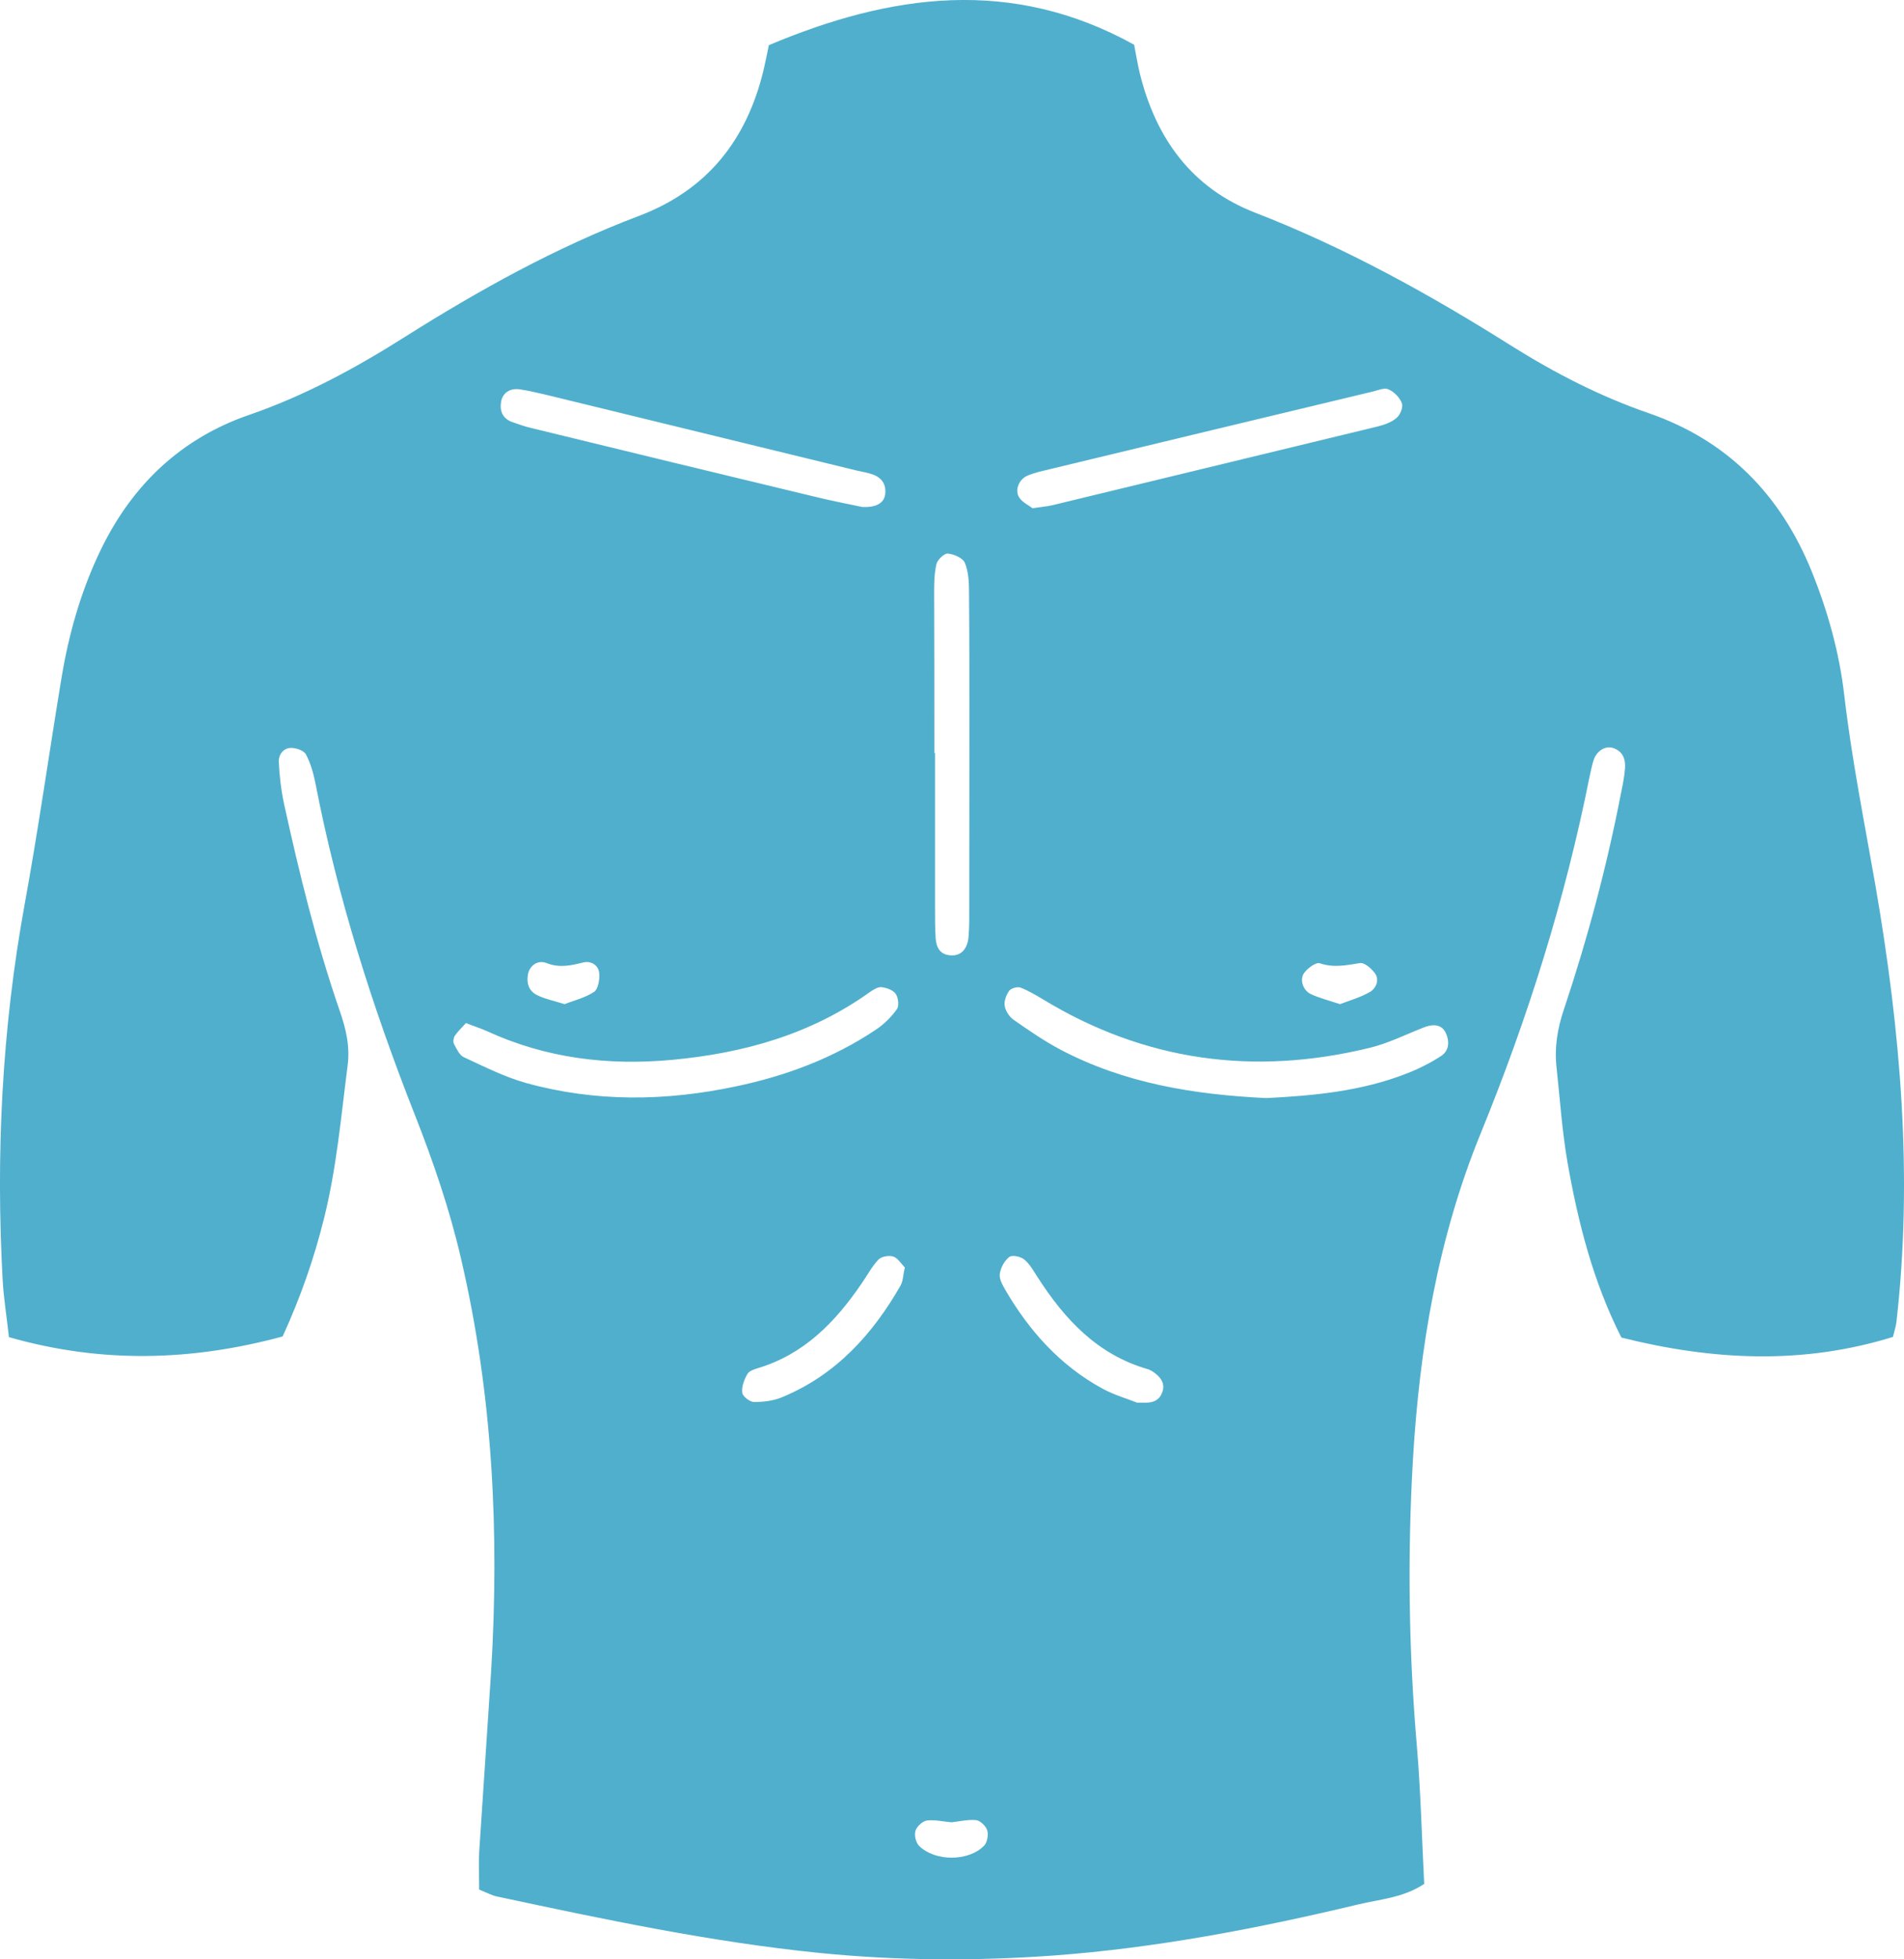 <svg width="35" height="36" viewBox="0 0 35 36" fill="none" xmlns="http://www.w3.org/2000/svg">
<path d="M8.808 34.718C8.808 34.453 8.797 34.244 8.808 34.035C8.879 32.933 8.957 31.827 9.027 30.725C9.183 28.162 9.058 25.618 8.472 23.114C8.265 22.221 7.965 21.345 7.629 20.492C6.847 18.509 6.203 16.483 5.797 14.385C5.761 14.208 5.711 14.026 5.625 13.864C5.59 13.793 5.457 13.746 5.367 13.742C5.215 13.734 5.121 13.86 5.125 13.994C5.136 14.255 5.168 14.52 5.222 14.773C5.504 16.056 5.816 17.332 6.246 18.576C6.359 18.9 6.437 19.228 6.39 19.579C6.269 20.519 6.187 21.463 5.957 22.384C5.773 23.126 5.523 23.841 5.195 24.556C3.531 25.006 1.871 25.057 0.164 24.568C0.125 24.208 0.07 23.872 0.05 23.537C-0.079 21.214 0.035 18.908 0.453 16.617C0.703 15.246 0.898 13.868 1.125 12.49C1.261 11.656 1.488 10.851 1.859 10.088C2.441 8.895 3.34 8.05 4.578 7.624C5.597 7.272 6.531 6.767 7.437 6.194C8.808 5.329 10.223 4.543 11.738 3.97C12.996 3.496 13.723 2.58 14.035 1.292C14.07 1.142 14.101 0.988 14.133 0.83C16.375 -0.114 18.594 -0.426 20.848 0.822C20.883 0.996 20.91 1.174 20.953 1.352C21.25 2.548 21.91 3.457 23.071 3.907C24.731 4.551 26.282 5.408 27.786 6.356C28.586 6.857 29.415 7.284 30.309 7.592C31.75 8.09 32.731 9.085 33.305 10.503C33.602 11.238 33.813 12 33.903 12.782C34.04 13.959 34.274 15.116 34.477 16.281C34.934 18.935 35.169 21.601 34.86 24.295C34.852 24.37 34.825 24.445 34.797 24.564C33.145 25.077 31.489 24.998 29.805 24.576C29.286 23.552 29.008 22.462 28.813 21.349C28.715 20.78 28.676 20.199 28.614 19.623C28.571 19.251 28.629 18.896 28.75 18.541C29.184 17.245 29.536 15.922 29.797 14.579C29.829 14.425 29.86 14.271 29.872 14.113C29.883 13.943 29.829 13.801 29.649 13.742C29.508 13.698 29.348 13.797 29.293 13.971C29.262 14.069 29.243 14.172 29.219 14.275C28.77 16.526 28.086 18.702 27.219 20.823C26.434 22.743 26.094 24.761 25.973 26.819C25.871 28.58 25.895 30.342 26.047 32.103C26.117 32.937 26.137 33.778 26.18 34.615C25.789 34.872 25.364 34.896 24.969 34.991C23.121 35.433 21.254 35.792 19.356 35.931C17.926 36.033 16.5 36.026 15.066 35.883C13.07 35.682 11.109 35.267 9.152 34.849C9.055 34.833 8.961 34.781 8.808 34.718ZM8.566 18.797C8.488 18.884 8.414 18.951 8.359 19.034C8.336 19.07 8.324 19.145 8.347 19.184C8.394 19.275 8.449 19.39 8.527 19.425C8.902 19.599 9.277 19.788 9.672 19.899C10.945 20.251 12.234 20.235 13.523 19.962C14.445 19.769 15.316 19.445 16.105 18.916C16.254 18.817 16.387 18.683 16.488 18.541C16.531 18.481 16.512 18.327 16.465 18.26C16.414 18.189 16.297 18.149 16.207 18.138C16.141 18.13 16.059 18.181 15.996 18.224C14.906 19.006 13.672 19.35 12.359 19.473C11.176 19.583 10.035 19.445 8.945 18.943C8.828 18.892 8.703 18.852 8.566 18.797ZM23.278 20.176C24.141 20.132 25.02 20.053 25.856 19.725C26.071 19.642 26.285 19.536 26.481 19.409C26.629 19.319 26.653 19.157 26.582 18.991C26.52 18.841 26.379 18.801 26.188 18.872C25.848 19.003 25.52 19.172 25.168 19.255C23.051 19.769 21.043 19.5 19.168 18.359C19.035 18.28 18.902 18.201 18.758 18.145C18.699 18.126 18.586 18.157 18.551 18.205C18.496 18.28 18.453 18.398 18.469 18.485C18.485 18.576 18.555 18.683 18.633 18.738C18.91 18.931 19.192 19.125 19.488 19.283C20.664 19.903 21.942 20.112 23.278 20.176ZM18.981 9.338C19.141 9.314 19.246 9.306 19.344 9.283C21.336 8.801 23.328 8.319 25.321 7.837C25.446 7.805 25.575 7.762 25.672 7.679C25.739 7.624 25.797 7.481 25.77 7.41C25.731 7.304 25.625 7.197 25.524 7.154C25.446 7.118 25.325 7.173 25.223 7.197C23.18 7.687 21.137 8.177 19.094 8.67C19.02 8.69 18.945 8.714 18.875 8.745C18.731 8.813 18.649 9.006 18.735 9.14C18.793 9.231 18.914 9.286 18.981 9.338ZM17.176 13.836C17.18 13.836 17.184 13.836 17.188 13.836C17.188 14.784 17.188 15.732 17.188 16.68C17.188 16.866 17.188 17.047 17.199 17.233C17.211 17.403 17.273 17.537 17.469 17.553C17.66 17.569 17.785 17.446 17.805 17.206C17.82 17.024 17.817 16.838 17.817 16.652C17.817 15.626 17.82 14.599 17.82 13.572C17.82 12.675 17.82 11.783 17.813 10.886C17.813 10.704 17.805 10.511 17.738 10.345C17.703 10.254 17.539 10.183 17.426 10.171C17.36 10.163 17.235 10.282 17.215 10.361C17.172 10.539 17.172 10.724 17.172 10.91C17.176 11.889 17.176 12.861 17.176 13.836ZM15.844 9.314C16.105 9.33 16.246 9.243 16.27 9.093C16.297 8.915 16.219 8.785 16.055 8.722C15.961 8.686 15.855 8.67 15.754 8.647C13.84 8.181 11.93 7.715 10.015 7.248C9.863 7.213 9.711 7.177 9.558 7.154C9.379 7.126 9.238 7.217 9.211 7.383C9.183 7.557 9.242 7.691 9.414 7.754C9.535 7.797 9.66 7.841 9.785 7.869C11.496 8.287 13.211 8.702 14.922 9.113C15.254 9.196 15.586 9.259 15.844 9.314ZM20.902 25.772C21.012 25.772 21.039 25.772 21.067 25.772C21.211 25.772 21.32 25.717 21.367 25.575C21.418 25.433 21.348 25.322 21.242 25.239C21.203 25.207 21.156 25.176 21.11 25.16C20.176 24.895 19.567 24.24 19.063 23.45C18.992 23.339 18.926 23.221 18.828 23.142C18.762 23.087 18.61 23.055 18.555 23.094C18.465 23.162 18.395 23.292 18.379 23.402C18.363 23.493 18.426 23.604 18.477 23.695C18.918 24.453 19.488 25.089 20.262 25.512C20.485 25.634 20.738 25.705 20.902 25.772ZM16.633 23.288C16.563 23.217 16.5 23.11 16.418 23.087C16.336 23.063 16.199 23.087 16.145 23.146C16.023 23.276 15.938 23.442 15.832 23.592C15.352 24.295 14.777 24.884 13.938 25.136C13.863 25.16 13.77 25.188 13.738 25.247C13.68 25.35 13.629 25.48 13.645 25.591C13.652 25.658 13.785 25.76 13.863 25.76C14.039 25.76 14.23 25.737 14.391 25.666C15.367 25.259 16.043 24.516 16.559 23.612C16.602 23.529 16.602 23.414 16.633 23.288ZM10.379 18.45C10.547 18.383 10.754 18.335 10.922 18.224C10.996 18.173 11.027 17.991 11.015 17.877C11 17.731 10.863 17.652 10.726 17.683C10.496 17.739 10.289 17.79 10.047 17.695C9.875 17.628 9.726 17.755 9.703 17.913C9.676 18.086 9.734 18.228 9.898 18.296C10.035 18.359 10.187 18.39 10.379 18.45ZM24.633 18.45C24.809 18.383 25.004 18.327 25.18 18.228C25.289 18.165 25.36 18.015 25.282 17.893C25.219 17.802 25.086 17.683 25 17.695C24.75 17.735 24.516 17.786 24.262 17.699C24.192 17.675 24.035 17.79 23.973 17.877C23.883 18.003 23.957 18.205 24.102 18.268C24.258 18.339 24.43 18.383 24.633 18.45ZM17.492 33.482C17.34 33.47 17.184 33.431 17.035 33.45C16.957 33.462 16.852 33.561 16.828 33.64C16.805 33.723 16.836 33.857 16.895 33.916C17.188 34.205 17.805 34.205 18.09 33.912C18.148 33.853 18.172 33.715 18.148 33.632C18.125 33.553 18.023 33.454 17.945 33.442C17.797 33.427 17.641 33.466 17.492 33.482Z" fill="#50AFCD"/>
</svg>
